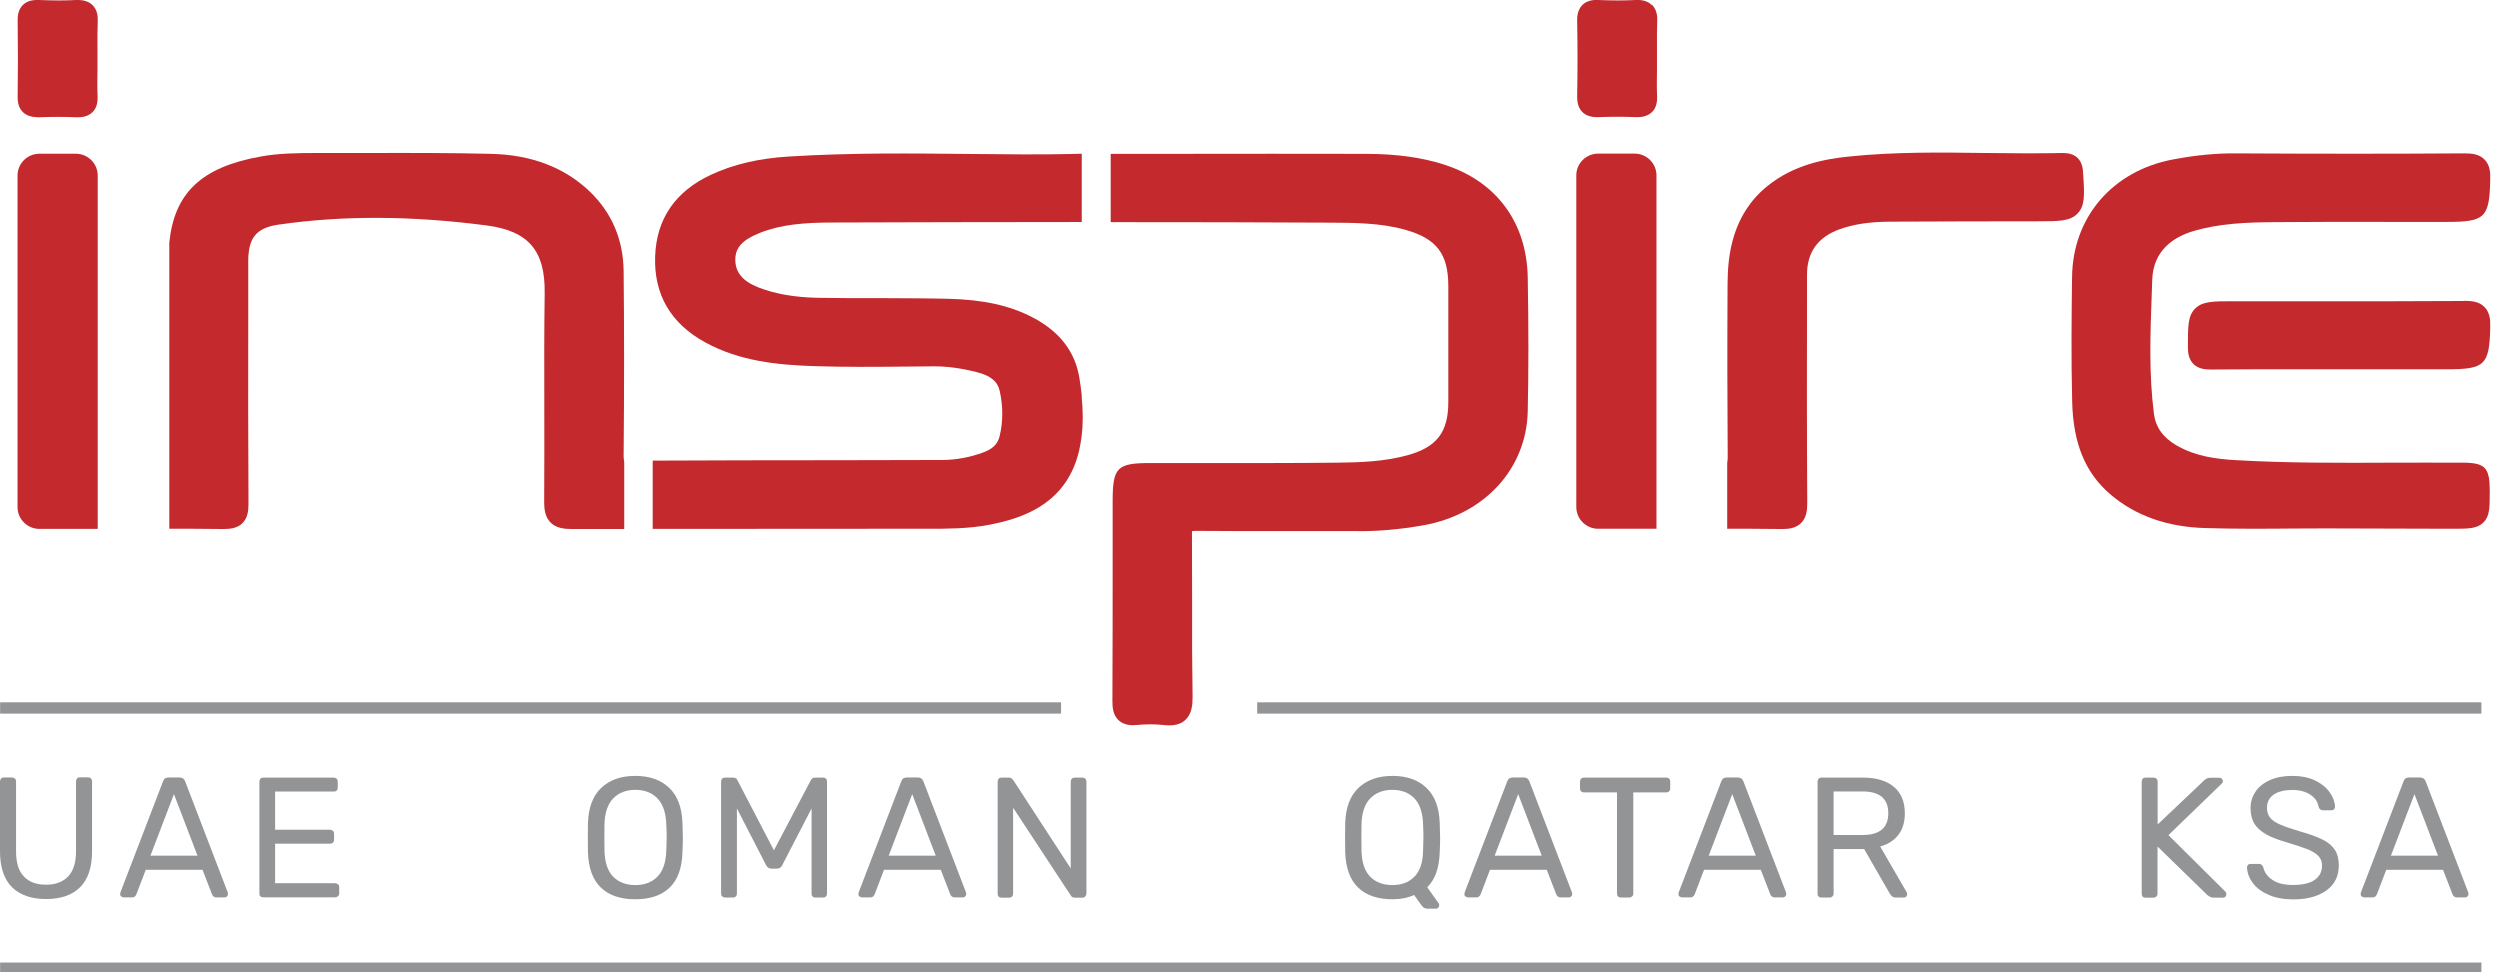 <svg width="144" height="56" viewBox="0 0 144 56" fill="none" xmlns="http://www.w3.org/2000/svg">
<g clip-path="url(#clip0_711_795)">
<path d="M83.239 9.497C81.926 9.074 80.485 8.869 78.713 8.862C75.069 8.855 71.425 8.855 67.379 8.862H63.976V12.796H64.548C68.495 12.796 72.442 12.803 76.39 12.824H76.566C78.021 12.831 79.525 12.838 80.937 13.233C82.745 13.741 83.416 14.615 83.423 16.455C83.423 18.69 83.423 20.925 83.423 23.16C83.423 24.894 82.759 25.755 81.078 26.22C79.73 26.593 78.331 26.636 77.011 26.65C74.575 26.678 72.096 26.671 69.703 26.671H66.285C64.336 26.671 64.089 26.911 64.089 28.871V31.797C64.089 34.602 64.089 37.507 64.075 40.398C64.075 40.75 64.11 41.188 64.435 41.491C64.76 41.787 65.183 41.787 65.48 41.758C66.031 41.709 66.539 41.709 66.998 41.758C67.111 41.773 67.224 41.78 67.344 41.78C67.746 41.78 68.05 41.681 68.276 41.469C68.65 41.124 68.693 40.595 68.693 40.172C68.665 38.248 68.657 36.675 68.665 34.743V34.567C68.665 33.305 68.665 32.036 68.657 30.774C68.657 30.683 68.657 30.626 68.665 30.591C68.707 30.591 68.77 30.584 68.869 30.577C70.507 30.591 72.146 30.591 73.784 30.591H73.975C75.359 30.591 76.743 30.591 78.127 30.591C79.313 30.612 80.605 30.499 81.968 30.26C85.506 29.639 87.928 27.002 87.998 23.689C88.048 21.334 88.048 18.81 87.998 15.983C87.942 12.824 86.205 10.463 83.225 9.497" fill="#C3292D"/>
<path d="M35.942 26.516C35.928 26.445 35.921 26.368 35.921 26.262C35.956 22.406 35.956 18.923 35.921 15.616C35.9 13.804 35.243 12.26 33.979 11.041C32.532 9.652 30.625 8.919 28.302 8.862C26.014 8.806 23.726 8.806 21.177 8.813C20.217 8.813 19.256 8.813 18.296 8.813C17.081 8.813 16.064 8.827 15.012 9.017C11.616 9.624 10.041 11.104 9.752 13.974V30.457H11.15C11.722 30.464 12.301 30.464 12.88 30.471C13.268 30.471 13.664 30.429 13.967 30.133C14.271 29.829 14.313 29.407 14.313 29.026C14.292 25.458 14.292 21.87 14.299 18.394V15.045C14.299 13.692 14.772 13.12 16.05 12.937C19.786 12.401 23.705 12.422 28.034 12.986C30.441 13.304 31.409 14.432 31.373 16.892C31.345 19.043 31.345 21.221 31.352 23.329C31.352 25.162 31.359 27.052 31.345 28.913C31.345 29.287 31.381 29.766 31.712 30.097C32.037 30.422 32.496 30.471 32.934 30.471H35.956V26.615L35.942 26.509V26.516Z" fill="#C3292D"/>
<path d="M141.975 26.65H141.855C141.855 26.65 141.827 26.65 141.813 26.65H141.643C140.379 26.643 139.108 26.65 137.816 26.65C134.836 26.664 131.75 26.678 128.735 26.502C127.69 26.438 126.476 26.297 125.381 25.663C124.597 25.212 124.167 24.612 124.068 23.844C123.771 21.56 123.856 19.198 123.941 16.921L123.969 16.11C124.025 14.383 125.254 13.649 126.271 13.332C127.803 12.86 129.427 12.81 130.96 12.796C133.262 12.775 135.599 12.775 137.866 12.782H140.944C143.126 12.782 143.381 12.542 143.437 10.42V10.3C143.451 9.948 143.423 9.504 143.105 9.186C142.787 8.862 142.35 8.834 141.926 8.834C137.809 8.862 133.502 8.862 128.749 8.834C127.627 8.827 126.454 8.94 125.155 9.186C121.674 9.849 119.393 12.507 119.351 15.948C119.323 18.126 119.294 20.657 119.358 23.167C119.421 25.571 120.128 27.263 121.575 28.49C123.001 29.703 124.83 30.351 126.991 30.415C128.756 30.471 130.571 30.457 132.167 30.443C132.774 30.443 133.382 30.436 133.982 30.436L141.262 30.457C142.18 30.457 142.688 30.457 143.049 30.09C143.416 29.724 143.409 29.216 143.409 28.293C143.409 26.974 143.176 26.678 141.975 26.65Z" fill="#C3292D"/>
<path d="M141.926 17.337C138.699 17.358 135.408 17.358 132.238 17.351H128.679C127.471 17.351 126.864 17.351 126.44 17.774C126.017 18.197 126.024 18.796 126.024 20.002C126.024 20.305 126.059 20.685 126.349 20.974C126.631 21.249 127.019 21.285 127.358 21.285C129.166 21.264 130.995 21.271 132.774 21.271H140.937C143.119 21.271 143.38 21.031 143.437 18.916V18.796C143.451 18.443 143.416 17.999 143.105 17.682C142.787 17.358 142.335 17.329 141.933 17.329" fill="#C3292D"/>
<path d="M62.316 22.843C62.281 22.49 62.232 22.138 62.175 21.785C61.935 20.255 61.017 19.071 59.449 18.267C58.129 17.59 56.639 17.259 54.612 17.21C53.44 17.181 52.24 17.181 51.089 17.174H50.489C49.373 17.174 48.215 17.174 47.078 17.153C45.758 17.125 44.642 16.928 43.681 16.554C42.764 16.194 42.34 15.673 42.354 14.918C42.368 14.248 42.778 13.811 43.759 13.417C44.981 12.93 46.294 12.824 47.89 12.817C52.508 12.803 57.126 12.789 61.737 12.789H62.309V8.855L61.723 8.869C59.951 8.911 58.023 8.89 55.975 8.869H55.926C52.529 8.834 49.027 8.792 45.419 9.017C43.696 9.123 42.234 9.468 40.949 10.068C38.894 11.027 37.813 12.606 37.736 14.763C37.658 16.963 38.633 18.641 40.645 19.734C42.615 20.805 44.783 21.017 46.831 21.087C48.66 21.151 50.552 21.13 52.219 21.115L53.815 21.101C54.57 21.101 55.368 21.207 56.251 21.433C57.063 21.637 57.465 21.968 57.585 22.526C57.776 23.386 57.783 24.253 57.585 25.099C57.479 25.557 57.197 25.853 56.66 26.051C55.883 26.34 55.093 26.488 54.309 26.495C52.162 26.495 50.016 26.502 47.869 26.509H47.226C44.204 26.509 41.189 26.516 38.166 26.53H37.595V30.464H38.166C42.128 30.457 46.082 30.457 50.044 30.457H53.412C54.556 30.457 55.742 30.457 56.922 30.238C58.821 29.879 61.123 29.125 62.006 26.495C62.126 26.135 62.21 25.762 62.274 25.317L62.302 25.134C62.387 24.436 62.387 23.682 62.302 22.829L62.316 22.843Z" fill="#C3292D"/>
<path d="M119.993 10.075L119.979 9.899V9.87L119.972 9.779C119.894 9.13 119.485 8.806 118.807 8.813C117.352 8.848 115.862 8.827 114.429 8.813H114.38C111.802 8.778 109.133 8.742 106.499 9.017C105.115 9.158 103.329 9.483 101.803 10.716C99.763 12.366 99.516 14.714 99.508 16.342C99.487 19.917 99.494 23.181 99.516 26.319C99.516 26.417 99.516 26.502 99.487 26.671V30.457H100.899C101.479 30.464 102.05 30.471 102.63 30.471H102.679C102.99 30.471 103.435 30.436 103.745 30.126C104.056 29.815 104.098 29.385 104.098 28.969C104.07 24.767 104.077 20.587 104.084 16.547V15.814C104.084 14.524 104.72 13.649 105.962 13.205C106.789 12.909 107.692 12.775 108.9 12.768C111.4 12.754 113.899 12.754 116.392 12.747H117.338C118.609 12.747 119.245 12.747 119.676 12.289C120.092 11.851 120.071 11.245 119.993 10.068" fill="#C3292D"/>
<path d="M4.371 8.855H2.267C1.575 8.855 1.01 9.419 1.01 10.11V29.209C1.01 29.9 1.575 30.464 2.267 30.464H5.628V10.11C5.628 9.419 5.063 8.855 4.371 8.855Z" fill="#C3292D"/>
<path d="M94.156 8.848H92.052C91.36 8.848 90.795 9.412 90.795 10.103V29.202C90.795 29.893 91.36 30.457 92.052 30.457H95.413V10.103C95.413 9.412 94.848 8.848 94.156 8.848Z" fill="#C3292D"/>
<path d="M2.14 6.754C2.14 6.754 2.203 6.754 2.238 6.754C2.973 6.726 3.7 6.726 4.406 6.754H4.498C4.858 6.754 5.127 6.655 5.331 6.458C5.543 6.247 5.635 5.95 5.621 5.556C5.6 5.034 5.607 4.505 5.614 4.04V3.37V2.728C5.614 2.249 5.607 1.756 5.628 1.269C5.642 0.987 5.628 0.585 5.324 0.289C5.105 0.078 4.802 -0.014 4.385 1.80444e-07C3.764 0.035 3.086 0.035 2.231 1.80444e-07C2.083 1.80444e-07 1.638 -0.028 1.32 0.282C1.01 0.585 1.017 1.029 1.017 1.177C1.038 2.637 1.038 4.11 1.017 5.57C1.01 5.957 1.109 6.254 1.32 6.458C1.518 6.648 1.794 6.747 2.14 6.747" fill="#C3292D"/>
<path d="M95.144 0.289C94.926 0.078 94.629 -0.021 94.212 5.14556e-07C93.591 0.035 92.906 0.035 92.059 5.14556e-07C91.91 -0.007 91.466 -0.028 91.148 0.282C90.837 0.592 90.844 1.036 90.844 1.177C90.872 2.637 90.872 4.11 90.844 5.57C90.844 5.957 90.936 6.247 91.148 6.458C91.346 6.648 91.621 6.747 91.967 6.747C92.002 6.747 92.03 6.747 92.066 6.747C92.8 6.719 93.527 6.719 94.234 6.747H94.325C94.686 6.747 94.954 6.648 95.159 6.451C95.371 6.239 95.462 5.943 95.448 5.549C95.427 5.034 95.434 4.498 95.441 4.033V3.363V2.721C95.441 2.242 95.434 1.748 95.455 1.262C95.469 0.98 95.455 0.578 95.159 0.282" fill="#C3292D"/>
<path d="M0.007 40.779H61.116" stroke="#929495" stroke-width="0.65" stroke-miterlimit="10"/>
<path d="M72.414 40.779H142.929" stroke="#929495" stroke-width="0.65" stroke-miterlimit="10"/>
<path d="M0.007 55.767H142.929" stroke="#929495" stroke-width="0.65" stroke-miterlimit="10"/>
<path d="M0.692 51.107C0.233 50.649 0 49.958 0 49.027V45.023C0 44.952 0.021 44.896 0.056 44.846C0.099 44.804 0.148 44.783 0.212 44.783H0.685C0.756 44.783 0.812 44.804 0.861 44.846C0.904 44.889 0.925 44.945 0.925 45.023V49.048C0.925 49.69 1.073 50.176 1.377 50.487C1.674 50.804 2.104 50.959 2.655 50.959C3.206 50.959 3.622 50.797 3.926 50.48C4.23 50.162 4.378 49.683 4.378 49.041V45.016C4.378 44.945 4.399 44.889 4.435 44.84C4.477 44.797 4.533 44.776 4.604 44.776H5.077C5.141 44.776 5.197 44.797 5.24 44.84C5.282 44.882 5.303 44.938 5.303 45.016V49.02C5.303 49.951 5.077 50.642 4.618 51.1C4.159 51.558 3.502 51.784 2.655 51.784C1.808 51.784 1.151 51.558 0.685 51.1L0.692 51.107Z" fill="#929495"/>
<path d="M6.977 51.636C6.934 51.594 6.92 51.551 6.92 51.495L6.941 51.389L9.392 45.002C9.441 44.854 9.547 44.783 9.709 44.783H10.345C10.5 44.783 10.606 44.854 10.663 45.002L13.113 51.389L13.134 51.495C13.134 51.544 13.113 51.594 13.07 51.636C13.028 51.678 12.979 51.692 12.929 51.692H12.463C12.4 51.692 12.343 51.671 12.301 51.636C12.258 51.601 12.23 51.565 12.216 51.523L11.665 50.099H8.396L7.852 51.523C7.796 51.636 7.718 51.692 7.605 51.692H7.132C7.083 51.692 7.033 51.671 6.991 51.636H6.977ZM8.664 49.288H11.376L10.02 45.742L8.664 49.288Z" fill="#929495"/>
<path d="M14.998 51.636C14.956 51.594 14.942 51.537 14.942 51.474V45.03C14.942 44.959 14.963 44.903 14.998 44.854C15.041 44.811 15.09 44.79 15.154 44.79H19.214C19.285 44.79 19.341 44.811 19.39 44.854C19.433 44.896 19.454 44.952 19.454 45.03V45.382C19.454 45.446 19.433 45.502 19.39 45.537C19.348 45.58 19.292 45.594 19.214 45.594H15.846V47.794H19.002C19.073 47.794 19.129 47.815 19.179 47.857C19.221 47.899 19.242 47.956 19.242 48.033V48.372C19.242 48.435 19.221 48.492 19.179 48.534C19.136 48.576 19.08 48.597 19.002 48.597H15.846V50.874H19.299C19.369 50.874 19.426 50.896 19.475 50.938C19.517 50.98 19.539 51.037 19.539 51.107V51.46C19.539 51.523 19.517 51.58 19.468 51.622C19.419 51.664 19.369 51.685 19.299 51.685H15.154C15.09 51.685 15.034 51.664 14.998 51.622V51.636Z" fill="#929495"/>
<path d="M34.608 51.121C34.142 50.67 33.894 49.993 33.866 49.084C33.866 48.886 33.859 48.604 33.859 48.245C33.859 47.885 33.859 47.603 33.866 47.413C33.894 46.517 34.149 45.841 34.629 45.382C35.116 44.924 35.766 44.691 36.592 44.691C37.418 44.691 38.068 44.924 38.548 45.382C39.028 45.841 39.282 46.517 39.31 47.413C39.325 47.794 39.332 48.069 39.332 48.245C39.332 48.421 39.332 48.689 39.31 49.084C39.282 49.993 39.042 50.67 38.576 51.121C38.11 51.572 37.453 51.798 36.592 51.798C35.73 51.798 35.074 51.572 34.608 51.121ZM37.863 50.501C38.181 50.184 38.35 49.69 38.378 49.034C38.392 48.64 38.4 48.379 38.4 48.245C38.4 48.097 38.4 47.836 38.378 47.455C38.35 46.799 38.181 46.306 37.863 45.982C37.545 45.657 37.121 45.495 36.599 45.495C36.076 45.495 35.646 45.657 35.328 45.982C35.01 46.306 34.841 46.792 34.819 47.455C34.819 47.645 34.812 47.906 34.812 48.245C34.812 48.583 34.812 48.837 34.819 49.034C34.841 49.69 35.01 50.184 35.321 50.501C35.639 50.818 36.062 50.98 36.599 50.98C37.136 50.98 37.545 50.818 37.863 50.501Z" fill="#929495"/>
<path d="M41.598 51.636C41.556 51.594 41.535 51.537 41.535 51.474V45.03C41.535 44.959 41.556 44.903 41.591 44.854C41.634 44.811 41.683 44.79 41.761 44.79H42.227C42.347 44.79 42.432 44.84 42.474 44.938L44.578 48.978L46.704 44.938C46.76 44.84 46.838 44.79 46.944 44.79H47.41C47.48 44.79 47.537 44.811 47.579 44.854C47.622 44.896 47.636 44.952 47.636 45.03V51.474C47.636 51.537 47.615 51.594 47.572 51.636C47.53 51.678 47.473 51.699 47.41 51.699H46.958C46.894 51.699 46.838 51.678 46.803 51.636C46.76 51.594 46.746 51.537 46.746 51.474V46.567L45.058 49.831C44.995 49.972 44.889 50.035 44.741 50.035H44.444C44.303 50.035 44.197 49.965 44.126 49.831L42.446 46.567V51.474C42.446 51.537 42.425 51.594 42.382 51.636C42.34 51.678 42.283 51.699 42.22 51.699H41.775C41.711 51.699 41.655 51.678 41.612 51.636H41.598Z" fill="#929495"/>
<path d="M49.5 51.636C49.458 51.594 49.444 51.551 49.444 51.495L49.465 51.389L51.915 45.002C51.964 44.854 52.07 44.783 52.233 44.783H52.868C53.024 44.783 53.13 44.854 53.186 45.002L55.636 51.389L55.657 51.495C55.657 51.544 55.636 51.594 55.594 51.636C55.552 51.678 55.502 51.692 55.453 51.692H54.987C54.923 51.692 54.867 51.671 54.824 51.636C54.782 51.601 54.754 51.565 54.739 51.523L54.189 50.099H50.919L50.376 51.523C50.319 51.636 50.241 51.692 50.129 51.692H49.655C49.606 51.692 49.556 51.671 49.514 51.636H49.5ZM51.188 49.288H53.899L52.543 45.742L51.188 49.288Z" fill="#929495"/>
<path d="M57.522 51.636C57.479 51.594 57.465 51.537 57.465 51.474V45.03C57.465 44.959 57.486 44.903 57.522 44.854C57.564 44.811 57.614 44.79 57.677 44.79H58.115C58.178 44.79 58.228 44.804 58.263 44.832C58.298 44.861 58.327 44.889 58.362 44.931L61.674 50.021V45.03C61.674 44.959 61.695 44.903 61.737 44.854C61.78 44.811 61.836 44.79 61.9 44.79H62.345C62.415 44.79 62.472 44.811 62.514 44.854C62.556 44.896 62.578 44.952 62.578 45.03V51.467C62.578 51.53 62.556 51.587 62.514 51.636C62.472 51.685 62.415 51.706 62.352 51.706H61.907C61.794 51.706 61.716 51.657 61.667 51.565L58.355 46.525V51.481C58.355 51.544 58.334 51.601 58.291 51.643C58.249 51.685 58.193 51.706 58.129 51.706H57.677C57.614 51.706 57.557 51.685 57.522 51.643V51.636Z" fill="#929495"/>
<path d="M82.003 52.278C81.947 52.235 81.897 52.179 81.855 52.115L81.453 51.551C81.1 51.714 80.69 51.798 80.21 51.798C79.355 51.798 78.692 51.572 78.225 51.121C77.76 50.67 77.512 49.993 77.484 49.084C77.484 48.886 77.477 48.604 77.477 48.245C77.477 47.885 77.477 47.603 77.484 47.413C77.512 46.517 77.766 45.841 78.247 45.382C78.734 44.924 79.384 44.691 80.21 44.691C81.036 44.691 81.686 44.924 82.166 45.382C82.646 45.841 82.9 46.517 82.928 47.413C82.942 47.794 82.95 48.069 82.95 48.245C82.95 48.421 82.95 48.689 82.928 49.084C82.9 49.993 82.66 50.663 82.208 51.107L82.872 52.038C82.893 52.08 82.9 52.115 82.9 52.144C82.9 52.193 82.879 52.242 82.844 52.285C82.801 52.327 82.759 52.341 82.702 52.341H82.201C82.13 52.341 82.067 52.32 82.01 52.278H82.003ZM81.467 50.501C81.784 50.184 81.954 49.69 81.968 49.034C81.982 48.64 81.989 48.379 81.989 48.245C81.989 48.097 81.989 47.836 81.968 47.455C81.947 46.799 81.777 46.306 81.467 45.982C81.149 45.657 80.725 45.495 80.203 45.495C79.68 45.495 79.249 45.657 78.932 45.982C78.614 46.306 78.444 46.792 78.423 47.455C78.423 47.645 78.416 47.906 78.416 48.245C78.416 48.583 78.416 48.837 78.423 49.034C78.444 49.69 78.614 50.184 78.925 50.501C79.242 50.818 79.666 50.98 80.203 50.98C80.739 50.98 81.149 50.818 81.467 50.501Z" fill="#929495"/>
<path d="M84.404 51.636C84.362 51.594 84.348 51.551 84.348 51.495L84.369 51.389L86.819 45.002C86.869 44.854 86.975 44.783 87.137 44.783H87.772C87.928 44.783 88.034 44.854 88.09 45.002L90.54 51.389L90.562 51.495C90.562 51.544 90.54 51.594 90.498 51.636C90.456 51.678 90.406 51.692 90.357 51.692H89.891C89.827 51.692 89.771 51.671 89.728 51.636C89.686 51.601 89.658 51.565 89.644 51.523L89.093 50.099H85.823L85.28 51.523C85.223 51.636 85.146 51.692 85.033 51.692H84.56C84.51 51.692 84.461 51.671 84.418 51.636H84.404ZM86.092 49.288H88.803L87.448 45.742L86.092 49.288Z" fill="#929495"/>
<path d="M93.203 51.636C93.16 51.594 93.139 51.537 93.139 51.474V45.643H91.233C91.169 45.643 91.112 45.622 91.07 45.58C91.028 45.537 91.007 45.481 91.007 45.418V45.03C91.007 44.959 91.028 44.903 91.07 44.854C91.112 44.811 91.169 44.79 91.233 44.79H95.978C96.048 44.79 96.105 44.811 96.147 44.854C96.19 44.896 96.204 44.952 96.204 45.03V45.418C96.204 45.481 96.183 45.537 96.14 45.58C96.098 45.622 96.041 45.643 95.978 45.643H94.078V51.474C94.078 51.537 94.057 51.594 94.008 51.636C93.958 51.678 93.902 51.699 93.838 51.699H93.365C93.302 51.699 93.245 51.678 93.203 51.636Z" fill="#929495"/>
<path d="M96.733 51.636C96.691 51.594 96.677 51.551 96.677 51.495L96.698 51.389L99.148 45.002C99.198 44.854 99.304 44.783 99.466 44.783H100.102C100.257 44.783 100.363 44.854 100.419 45.002L102.87 51.389L102.891 51.495C102.891 51.544 102.87 51.594 102.827 51.636C102.785 51.678 102.735 51.692 102.686 51.692H102.22C102.156 51.692 102.1 51.671 102.058 51.636C102.015 51.601 101.987 51.565 101.973 51.523L101.422 50.099H98.153L97.609 51.523C97.552 51.636 97.475 51.692 97.362 51.692H96.889C96.839 51.692 96.79 51.671 96.747 51.636H96.733ZM98.421 49.288H101.133L99.777 45.742L98.421 49.288Z" fill="#929495"/>
<path d="M104.748 51.636C104.706 51.594 104.691 51.537 104.691 51.474V45.03C104.691 44.959 104.713 44.903 104.748 44.854C104.79 44.811 104.84 44.79 104.903 44.79H107.318C108.067 44.79 108.66 44.966 109.084 45.319C109.507 45.671 109.719 46.179 109.719 46.856C109.719 47.356 109.592 47.765 109.345 48.09C109.091 48.414 108.745 48.633 108.3 48.759L109.825 51.396C109.846 51.438 109.853 51.474 109.853 51.502C109.853 51.551 109.832 51.601 109.797 51.643C109.761 51.685 109.712 51.699 109.656 51.699H109.218C109.119 51.699 109.041 51.678 108.985 51.629C108.928 51.587 108.879 51.516 108.829 51.431L107.375 48.907H105.616V51.474C105.616 51.537 105.595 51.594 105.546 51.636C105.496 51.678 105.447 51.699 105.376 51.699H104.903C104.84 51.699 104.783 51.678 104.748 51.636ZM107.276 48.097C108.272 48.097 108.766 47.681 108.766 46.842C108.766 46.003 108.272 45.587 107.276 45.587H105.616V48.097H107.276Z" fill="#929495"/>
<path d="M123.418 51.636C123.376 51.594 123.362 51.537 123.362 51.474V45.03C123.362 44.959 123.383 44.903 123.418 44.854C123.46 44.811 123.51 44.79 123.573 44.79H124.039C124.11 44.79 124.167 44.811 124.216 44.854C124.258 44.896 124.28 44.952 124.28 45.03V47.49L126.956 44.952C127.062 44.846 127.189 44.797 127.344 44.797H127.838C127.888 44.797 127.937 44.818 127.98 44.854C128.022 44.896 128.036 44.938 128.036 44.995C128.036 45.051 128.022 45.093 127.987 45.121L124.901 48.104L128.192 51.368C128.227 51.41 128.241 51.453 128.241 51.509C128.241 51.565 128.22 51.608 128.185 51.65C128.142 51.692 128.1 51.706 128.043 51.706H127.528C127.436 51.706 127.365 51.692 127.309 51.664C127.252 51.636 127.203 51.594 127.139 51.551L124.273 48.759V51.481C124.273 51.544 124.251 51.601 124.202 51.643C124.152 51.685 124.103 51.706 124.032 51.706H123.566C123.503 51.706 123.446 51.685 123.411 51.643L123.418 51.636Z" fill="#929495"/>
<path d="M130.67 51.537C130.268 51.368 129.971 51.142 129.759 50.86C129.554 50.578 129.441 50.282 129.427 49.958C129.427 49.909 129.448 49.859 129.484 49.817C129.526 49.775 129.576 49.761 129.632 49.761H130.119C130.239 49.761 130.317 49.824 130.366 49.958C130.423 50.233 130.592 50.473 130.875 50.67C131.157 50.874 131.553 50.973 132.075 50.973C132.633 50.973 133.057 50.874 133.332 50.677C133.608 50.48 133.749 50.205 133.749 49.859C133.749 49.634 133.678 49.45 133.544 49.309C133.41 49.161 133.205 49.041 132.944 48.929C132.676 48.823 132.273 48.689 131.743 48.527C131.235 48.379 130.833 48.231 130.536 48.061C130.239 47.892 130.013 47.695 129.858 47.455C129.71 47.215 129.632 46.912 129.632 46.546C129.632 46.179 129.731 45.876 129.922 45.594C130.112 45.312 130.388 45.093 130.755 44.931C131.115 44.769 131.546 44.691 132.04 44.691C132.534 44.691 132.993 44.783 133.36 44.959C133.728 45.143 134.003 45.368 134.194 45.643C134.384 45.918 134.49 46.193 134.497 46.468C134.497 46.525 134.476 46.574 134.441 46.616C134.398 46.658 134.349 46.672 134.293 46.672H133.798C133.742 46.672 133.692 46.658 133.65 46.623C133.601 46.588 133.572 46.539 133.551 46.475C133.509 46.193 133.353 45.961 133.078 45.777C132.803 45.594 132.457 45.502 132.04 45.502C131.595 45.502 131.235 45.587 130.974 45.763C130.712 45.939 130.578 46.193 130.578 46.539C130.578 46.771 130.642 46.955 130.762 47.103C130.882 47.251 131.073 47.378 131.327 47.49C131.581 47.603 131.948 47.73 132.442 47.878C133 48.033 133.445 48.195 133.763 48.35C134.081 48.506 134.321 48.703 134.476 48.936C134.632 49.168 134.716 49.471 134.716 49.838C134.716 50.459 134.483 50.938 134.01 51.283C133.537 51.629 132.901 51.805 132.096 51.805C131.56 51.805 131.087 51.721 130.691 51.551L130.67 51.537Z" fill="#929495"/>
<path d="M136.03 51.636C135.987 51.594 135.973 51.551 135.973 51.495L135.994 51.389L138.445 45.002C138.494 44.854 138.6 44.783 138.762 44.783H139.398C139.553 44.783 139.659 44.854 139.716 45.002L142.166 51.389L142.187 51.495C142.187 51.544 142.166 51.594 142.124 51.636C142.081 51.678 142.032 51.692 141.982 51.692H141.516C141.453 51.692 141.396 51.671 141.354 51.636C141.312 51.601 141.283 51.565 141.269 51.523L140.718 50.099H137.449L136.905 51.523C136.849 51.636 136.771 51.692 136.658 51.692H136.185C136.136 51.692 136.086 51.671 136.044 51.636H136.03ZM137.717 49.288H140.429L139.073 45.742L137.717 49.288Z" fill="#929495"/>
</g>
<defs>
<clipPath id="clip0_711_795">
<rect width="143.437" height="56" fill="white"/>
</clipPath>
</defs>
</svg>
